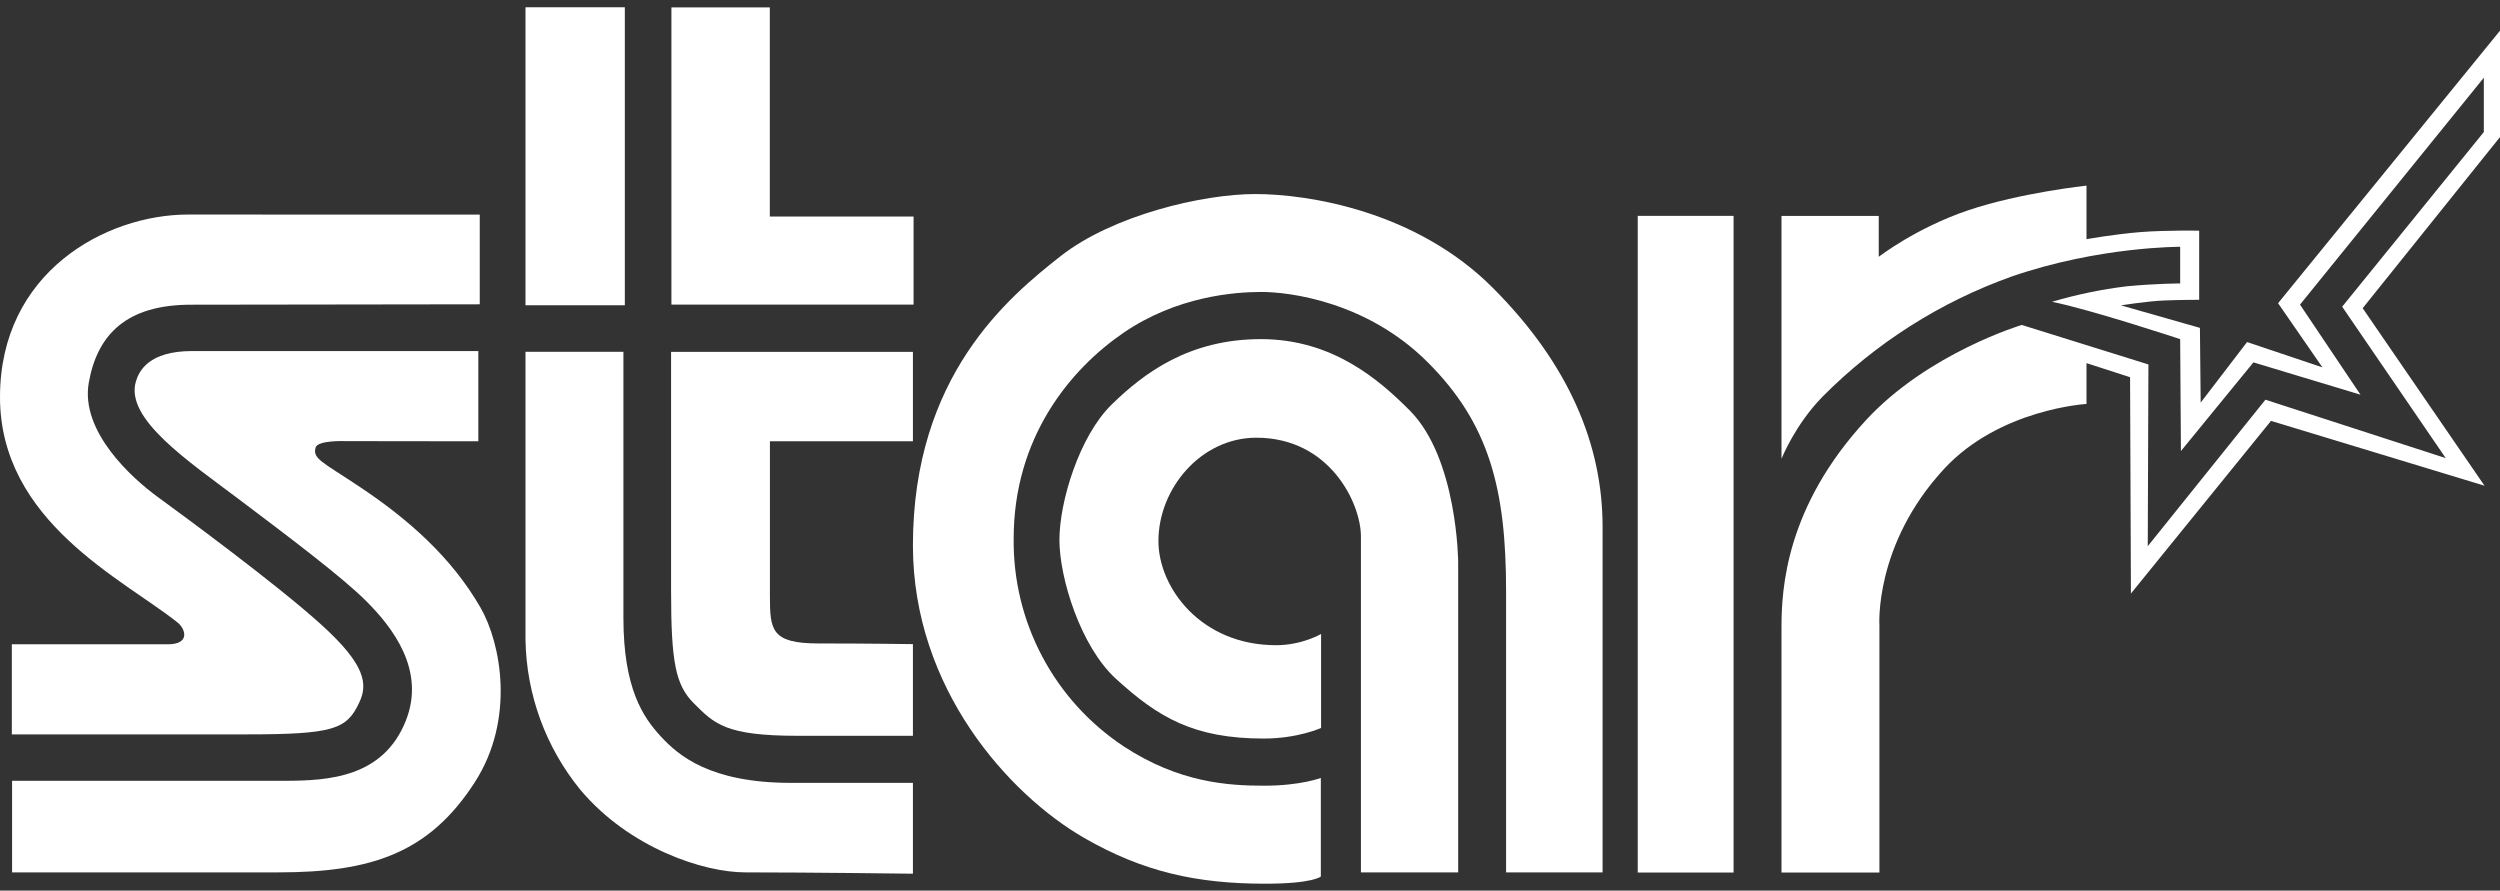 <svg width="160" height="57" viewBox="0 0 160 57" fill="none" xmlns="http://www.w3.org/2000/svg">
<rect x="0" y="0" width="160" height="57" fill="#333333" stroke="none"/>
<path d="M93.323 55.832H87.099V34.328C87.099 32.227 85.12 28.013 80.405 28.013C76.864 28.013 74.139 31.261 74.139 34.627C74.139 37.592 76.843 41.293 81.669 41.293C83.333 41.293 84.549 40.573 84.549 40.573V46.589C84.549 46.589 83.067 47.267 80.88 47.267C76.395 47.267 74.117 45.912 71.408 43.432C69.152 41.363 67.803 36.989 67.803 34.552C67.803 32.12 69.067 27.928 71.141 25.896C73.216 23.869 76.101 21.704 80.699 21.704C85.296 21.704 88.272 24.317 90.213 26.259C93.28 29.32 93.323 35.955 93.323 35.955V55.832ZM114.016 29.363V13.821H120.24V16.435C120.24 16.435 122.624 14.584 125.963 13.459C129.296 12.333 133.536 11.88 133.536 11.88V15.309C133.536 15.309 135.296 14.989 136.96 14.856C138.629 14.723 140.747 14.765 140.747 14.765V19.187C140.747 19.187 139.669 19.187 138.539 19.229C137.419 19.272 135.744 19.544 135.744 19.544L140.795 20.984L140.843 25.768L143.813 21.891L148.635 23.512L145.797 19.405L160 1.965V8.771L151.211 19.725L159.008 31.085L145.344 26.936L136.379 37.987L136.325 24.141L133.536 23.24V25.853C133.536 25.853 127.984 26.168 124.427 30.003C119.92 34.872 120.283 40.056 120.283 40.056V55.843H114.016V40.141C114.016 37.661 114.304 32.435 119.424 26.888C123.387 22.595 129.392 20.797 129.392 20.797L137.499 23.325L137.456 34.957L144.987 25.581L156.528 29.32L149.899 19.629L158.965 8.451V4.973L147.2 19.496L151.072 25.261L144.219 23.192L139.579 28.867L139.531 21.704C139.531 21.704 133.808 19.811 131.328 19.315C132.891 18.852 134.489 18.52 136.107 18.323C138.043 18.141 139.531 18.141 139.531 18.141V15.795C139.531 15.795 134.347 15.768 128.757 17.693C124.188 19.321 120.044 21.955 116.629 25.4C114.869 27.203 114.016 29.363 114.016 29.363ZM104.816 13.816H110.949V55.843H104.816V13.816Z" fill="white"/>
<path d="M96.389 55.832H102.565V33.699C102.565 28.509 100.443 23.325 95.531 18.413C90.619 13.496 83.723 12.419 80.341 12.419C76.955 12.419 71.232 13.773 67.893 16.381C64.56 19 58.427 24.045 58.427 34.909C58.427 44.067 64.576 50.851 69.381 53.624C73.157 55.8 76.597 56.557 80.971 56.557C84.037 56.557 84.533 56.099 84.533 56.099V49.789C84.533 49.789 83.221 50.285 80.923 50.285C78.629 50.285 75.472 50.104 71.909 47.763C69.718 46.31 67.926 44.332 66.698 42.008C65.469 39.684 64.842 37.09 64.875 34.461C64.875 28.013 68.48 23.64 71.904 21.299C75.333 18.952 79.029 18.685 80.741 18.685C82.459 18.685 87.461 19.267 91.381 23.192C95.307 27.112 96.389 31.304 96.389 37.8V55.832ZM42.949 37.8C42.949 42.397 43.237 43.843 44.405 45.011C45.717 46.323 46.432 47.091 51.035 47.091H58.427V41.224C58.427 41.224 55.493 41.181 52.389 41.181C49.365 41.181 49.275 40.323 49.275 38.157V28.243H58.427V22.52H42.949V37.8Z" fill="white"/>
<path d="M33.632 22.515H39.899V39.555C39.899 44.067 41.163 45.912 42.288 47.128C43.413 48.349 45.44 50.104 50.629 50.104H58.427V55.917C58.427 55.917 51.893 55.832 47.701 55.832C44.992 55.832 40.261 54.253 37.147 50.552C34.929 47.839 33.69 44.456 33.632 40.952V22.515ZM42.971 0.472H49.269V13.859H58.469V19.496H42.971V0.472ZM33.632 0.467H39.989V19.539H33.632V0.467ZM30.613 28.243V22.467H12.309C9.515 22.467 8.901 23.741 8.699 24.408C7.979 26.797 12.037 29.501 15.328 31.981C18.619 34.461 21.931 36.963 23.445 38.477C25.067 40.099 27.28 42.867 25.968 46.136C24.528 49.747 21.056 49.971 18.213 49.971H0.773V55.832H17.808C23.76 55.832 27.456 54.611 30.389 50.061C32.987 46.024 32.064 41.155 30.747 38.877C28.901 35.677 26.149 33.24 23.04 31.171C20.603 29.544 20 29.363 20.197 28.648C20.331 28.152 22.128 28.232 22.128 28.232L30.613 28.243Z" fill="white"/>
<path d="M30.704 19.469V13.736L12.037 13.731C6.757 13.731 0 17.427 0 25.411C0 33.389 7.893 37.075 11.36 39.837C11.861 40.232 12.213 41.235 10.731 41.235H0.757V47H15.733C21.328 47 22.187 46.685 22.987 44.973C23.557 43.784 23.397 42.541 20.555 39.971C17.717 37.4 11.771 33.027 10.101 31.811C8.432 30.595 5.141 27.619 5.68 24.504C6.224 21.395 8.112 19.501 12.219 19.501C16.475 19.501 30.704 19.475 30.704 19.475" fill="white"/>
</svg>
